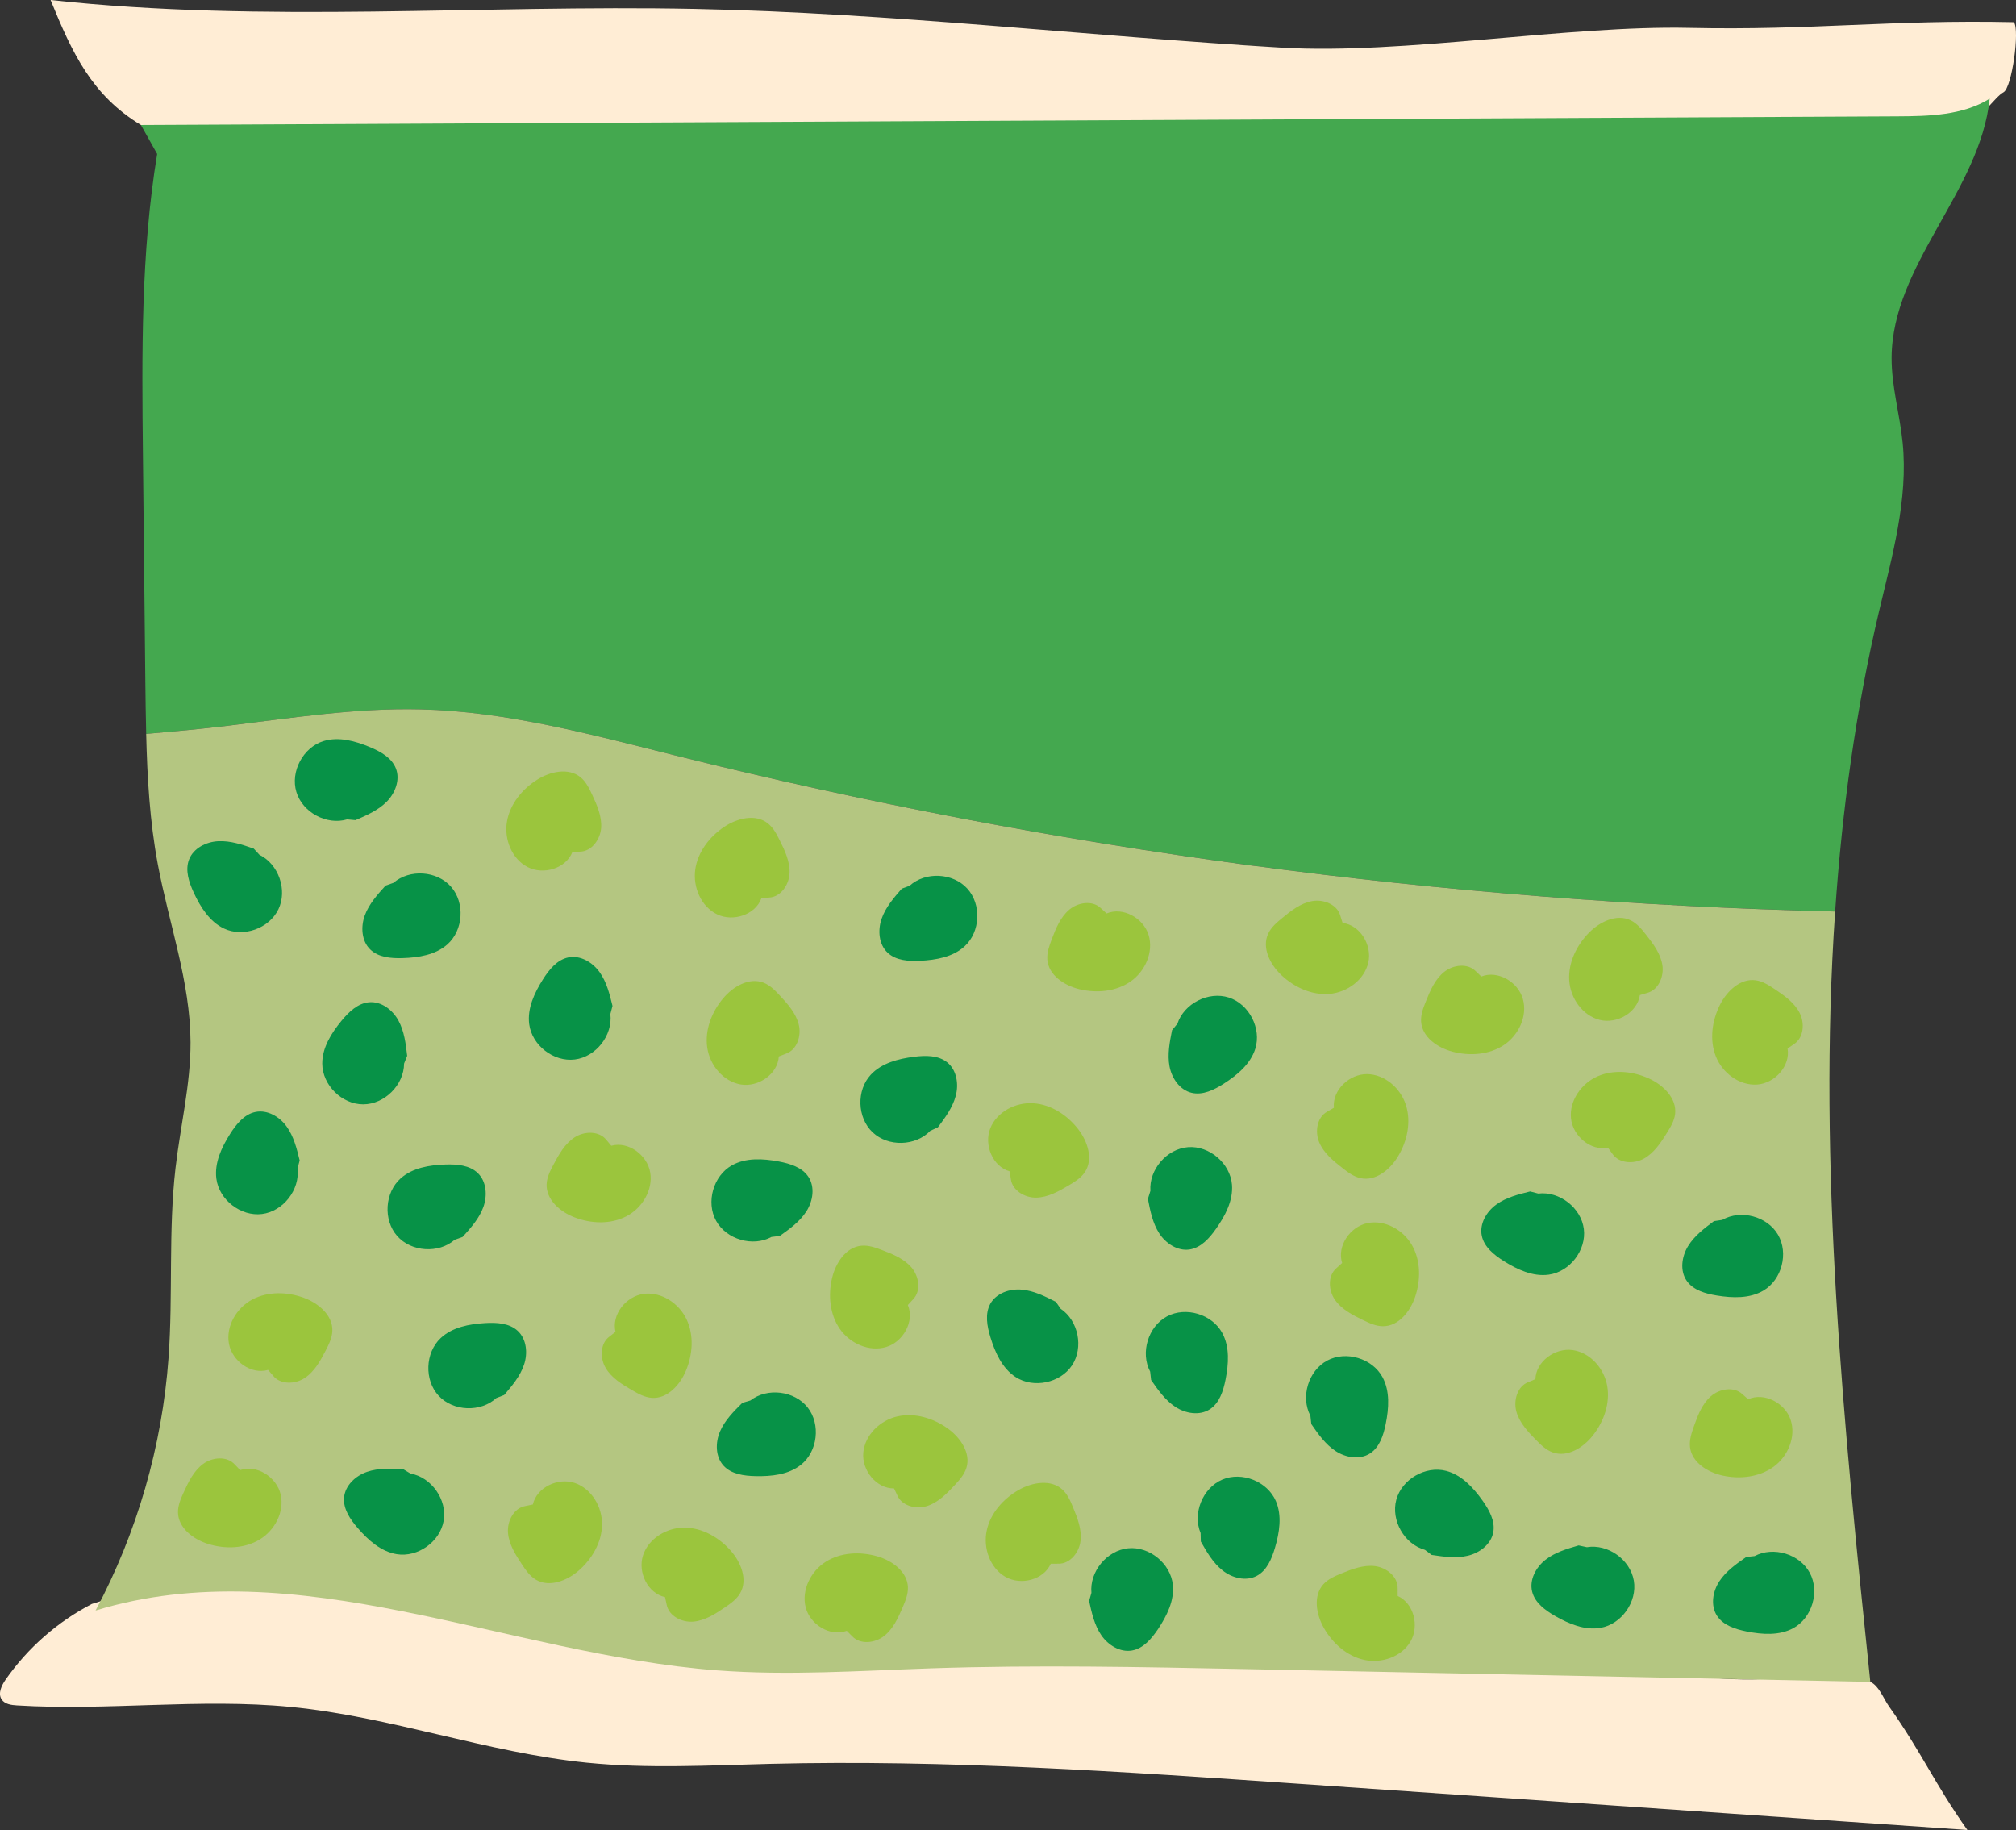 <?xml version="1.0" encoding="utf-8"?>
<!-- Generator: Adobe Illustrator 16.0.2, SVG Export Plug-In . SVG Version: 6.00 Build 0)  -->
<!DOCTYPE svg PUBLIC "-//W3C//DTD SVG 1.1//EN" "http://www.w3.org/Graphics/SVG/1.1/DTD/svg11.dtd">
<svg version="1.1" id="Layer_1" xmlns="http://www.w3.org/2000/svg" xmlns:xlink="http://www.w3.org/1999/xlink" x="0px" y="0px"
	 width="103.256px" height="93.715px" viewBox="0 0 103.256 93.715" enable-background="new 0 0 103.256 93.715"
	 xml:space="preserve">
<rect x="0" y="0" width="103.256" height="93.715" fill="#333333" stroke="none"/>
<g>
	<path fill="#FFEDD5" d="M7.218,6.401C4.704,4.881,3.699,2.721,2.59,0c10.948,1.195,22.005,0.234,33.015,0.457
		c10.045,0.204,20.042,1.394,30.071,1.984c6.136,0.361,14.687-1.15,20.832-1.014c6.305,0.139,10.336-0.43,16.64-0.29
		c0.308,0.385-0.097,3.354-0.531,3.587c-0.456,0.245-1.14,1.392-1.641,1.283c-1.552-0.336-2.947,0.409-4.464,0.879
		c-3.338,1.036-6.997,0.005-10.462,0C59.971,6.85,33.296,6.437,7.218,6.401"/>
	<path fill="#FFEDD5" d="M4.702,82.14c-1.753,0.909-3.281,2.25-4.411,3.87c-0.211,0.305-0.411,0.714-0.205,1.022
		c0.162,0.241,0.493,0.286,0.783,0.303c4.666,0.287,9.363-0.376,14.015,0.077c5.128,0.499,10.052,2.339,15.179,2.857
		c3.114,0.314,6.254,0.137,9.383,0.059c9.054-0.224,18.104,0.401,27.139,1.025c11.394,0.786,22.788,1.573,34.181,2.361
		c-1.681-2.372-2.332-3.956-4.013-6.327c-0.286-0.402-0.508-1.052-0.958-1.258c-0.663-0.304-2.544-0.62-3.253-0.45
		c-2.44,0.587-4.994,0.256-7.487-0.03c-16.235-1.863-32.628-1.611-48.969-1.495c-2.334,0.017-4.676,0.03-6.992-0.26
		c-2.052-0.259-4.067-0.753-6.105-1.104c-5.168-0.891-8.016-1.419-13.26-1.385c-1.283,0.008-3.616,0.271-4.834,0.674"/>
	<path fill="#44A84F" d="M21.531,36.326c4.437,0.107,8.767,1.292,13.073,2.366c19.422,4.839,39.379,7.508,59.389,7.985
		c0.355-5.157,1.047-10.279,2.241-15.337c0.675-2.856,1.509-5.755,1.216-8.676c-0.147-1.455-0.572-2.884-0.565-4.346
		c0.025-4.775,4.53-8.516,5.024-13.266c-1.387,0.863-3.115,0.897-4.748,0.906C67.18,6.107,37.199,6.253,7.217,6.401l0.832,1.484
		C7.213,12.959,7.265,18.132,7.32,23.274c0.041,3.898,0.082,7.797,0.124,11.694c0.009,0.871,0.022,1.742,0.043,2.614
		c1.383-0.122,2.765-0.247,4.143-0.413C14.922,36.771,18.216,36.246,21.531,36.326"/>
	<path fill="#B4C681" d="M34.604,38.692c-4.307-1.073-8.636-2.26-13.073-2.366c-3.315-0.08-6.609,0.445-9.901,0.844
		c-1.378,0.167-2.76,0.291-4.143,0.413c0.054,2.235,0.183,4.467,0.592,6.661c0.569,3.05,1.669,6.031,1.68,9.133
		c0.006,2.163-0.521,4.288-0.769,6.438c-0.373,3.222-0.123,6.485-0.358,9.721c-0.327,4.511-1.609,8.95-3.738,12.94
		c10.299-3.144,21.098,2.249,31.835,3.065c3.647,0.277,7.311,0.019,10.966-0.104c5.376-0.181,10.756-0.07,16.133,0.039
		c10.656,0.219,21.312,0.437,31.967,0.655c-1.363-13.089-2.701-26.388-1.802-39.452C73.983,46.2,54.026,43.532,34.604,38.692"/>
	<path fill="#079247" d="M31.371,51.513c-0.147-0.605-0.301-1.228-0.664-1.733c-0.362-0.506-0.988-0.875-1.598-0.75
		c-0.577,0.118-0.985,0.626-1.3,1.124c-0.437,0.69-0.809,1.485-0.704,2.294c0.141,1.085,1.252,1.945,2.337,1.809
		c1.085-0.135,1.951-1.242,1.82-2.327"/>
	<path fill="#079247" d="M60.03,52.757c-0.122,0.61-0.245,1.239-0.13,1.851c0.115,0.612,0.526,1.211,1.131,1.355
		c0.574,0.137,1.157-0.152,1.653-0.47c0.688-0.441,1.361-1.004,1.608-1.782c0.33-1.042-0.314-2.291-1.355-2.627
		c-1.041-0.335-2.293,0.303-2.633,1.342"/>
	<path fill="#079247" d="M73.328,79.629c0.616,0.093,1.25,0.185,1.855,0.04c0.606-0.145,1.184-0.584,1.299-1.196
		c0.109-0.579-0.208-1.147-0.55-1.628c-0.474-0.665-1.069-1.31-1.858-1.519c-1.057-0.279-2.274,0.424-2.558,1.479
		c-0.284,1.056,0.414,2.276,1.468,2.565"/>
	<path fill="#079247" d="M80.856,79.142c-0.598,0.173-1.212,0.354-1.702,0.738c-0.49,0.386-0.831,1.026-0.68,1.63
		c0.144,0.571,0.669,0.956,1.181,1.249c0.708,0.406,1.518,0.743,2.322,0.604c1.078-0.188,1.888-1.336,1.705-2.415
		c-0.183-1.078-1.327-1.895-2.406-1.715"/>
	<path fill="#079247" d="M23.695,63.344c0.418-0.462,0.845-0.938,1.059-1.523c0.214-0.584,0.167-1.31-0.279-1.743
		c-0.422-0.411-1.072-0.462-1.661-0.442c-0.816,0.027-1.682,0.166-2.292,0.709c-0.818,0.727-0.903,2.129-0.181,2.95
		c0.723,0.82,2.125,0.913,2.949,0.194"/>
	<path fill="#079247" d="M25.823,71.439c0.405-0.473,0.819-0.962,1.017-1.552c0.199-0.59,0.132-1.313-0.326-1.734
		c-0.433-0.399-1.084-0.433-1.672-0.397c-0.815,0.049-1.677,0.212-2.273,0.771c-0.797,0.748-0.845,2.152-0.1,2.953
		c0.745,0.801,2.149,0.855,2.953,0.114"/>
	<path fill="#079247" d="M46.188,45.51c-0.41,0.469-0.829,0.953-1.033,1.541c-0.205,0.588-0.146,1.312,0.307,1.738
		c0.429,0.403,1.079,0.443,1.668,0.414c0.816-0.041,1.679-0.193,2.281-0.747c0.805-0.739,0.867-2.144,0.131-2.951
		c-0.736-0.81-2.14-0.879-2.952-0.146"/>
	<path fill="#079247" d="M89.441,79.735c-0.512,0.355-1.036,0.722-1.378,1.243c-0.341,0.52-0.461,1.237-0.125,1.761
		c0.318,0.496,0.939,0.693,1.517,0.809c0.801,0.159,1.676,0.221,2.394-0.168c0.961-0.522,1.363-1.868,0.846-2.832
		c-0.517-0.964-1.861-1.372-2.827-0.86"/>
	<path fill="#079247" d="M61.503,78.941c0.308,0.541,0.627,1.097,1.115,1.482c0.487,0.388,1.19,0.57,1.743,0.283
		c0.522-0.272,0.774-0.873,0.94-1.438c0.231-0.783,0.37-1.649,0.046-2.399c-0.433-1.004-1.738-1.525-2.744-1.097
		s-1.534,1.731-1.11,2.738"/>
	<path fill="#079247" d="M18.207,42c0.572-0.246,1.159-0.501,1.598-0.942c0.438-0.442,0.698-1.121,0.474-1.701
		c-0.213-0.55-0.782-0.867-1.326-1.095c-0.753-0.315-1.598-0.551-2.379-0.312c-1.046,0.319-1.709,1.558-1.394,2.606
		c0.314,1.047,1.55,1.716,2.599,1.405"/>
	<path fill="#079247" d="M38.022,71.841c-0.443,0.438-0.896,0.891-1.142,1.462c-0.247,0.572-0.24,1.298,0.181,1.757
		c0.399,0.434,1.044,0.521,1.634,0.533c0.816,0.019,1.689-0.072,2.328-0.58c0.857-0.679,1.021-2.075,0.345-2.935
		c-0.676-0.859-2.071-1.03-2.934-0.358"/>
	<path fill="#079247" d="M39.94,63.293c0.508-0.361,1.028-0.734,1.363-1.259c0.336-0.524,0.447-1.242,0.105-1.763
		c-0.323-0.493-0.946-0.682-1.525-0.791c-0.803-0.149-1.679-0.2-2.392,0.196c-0.955,0.533-1.343,1.884-0.815,2.841
		c0.529,0.958,1.878,1.352,2.838,0.828"/>
	<path fill="#079247" d="M20.653,75.237c-0.622-0.034-1.261-0.065-1.85,0.136c-0.59,0.201-1.123,0.694-1.18,1.313
		c-0.053,0.588,0.316,1.123,0.702,1.569c0.535,0.617,1.188,1.202,1.994,1.335c1.079,0.178,2.223-0.638,2.406-1.716
		s-0.628-2.226-1.705-2.414"/>
	<path fill="#079247" d="M20.855,54.068c-0.071-0.618-0.148-1.254-0.445-1.801c-0.298-0.547-0.873-0.991-1.494-0.942
		c-0.587,0.046-1.054,0.5-1.428,0.955c-0.519,0.631-0.986,1.374-0.982,2.191c0.006,1.093,1.003,2.084,2.097,2.083
		c1.093-0.001,2.089-0.994,2.093-2.087"/>
	<path fill="#079247" d="M67.163,72.928c0.354,0.512,0.721,1.037,1.241,1.379c0.52,0.343,1.237,0.463,1.761,0.128
		c0.497-0.318,0.694-0.938,0.81-1.516c0.161-0.801,0.223-1.676-0.166-2.395c-0.52-0.962-1.866-1.365-2.83-0.85
		c-0.964,0.515-1.375,1.859-0.863,2.826"/>
	<path fill="#079247" d="M54.081,66.669c-0.555-0.283-1.127-0.571-1.747-0.625c-0.62-0.056-1.308,0.179-1.611,0.723
		c-0.286,0.515-0.166,1.155,0.007,1.719c0.239,0.781,0.599,1.581,1.282,2.029c0.914,0.599,2.291,0.317,2.895-0.595
		s0.327-2.289-0.582-2.898"/>
	<path fill="#079247" d="M78.371,61.015c-0.605,0.149-1.226,0.305-1.731,0.669c-0.505,0.364-0.872,0.991-0.745,1.601
		c0.119,0.576,0.629,0.982,1.128,1.297c0.691,0.435,1.486,0.805,2.296,0.696c1.084-0.144,1.941-1.258,1.802-2.343
		c-0.139-1.084-1.249-1.945-2.334-1.812"/>
	<path fill="#079247" d="M15.348,59.426c-0.147-0.604-0.301-1.227-0.664-1.732c-0.362-0.507-0.988-0.875-1.598-0.75
		c-0.577,0.117-0.984,0.626-1.3,1.124c-0.437,0.689-0.809,1.483-0.704,2.294c0.141,1.085,1.252,1.944,2.337,1.809
		c1.085-0.135,1.951-1.243,1.82-2.328"/>
	<path fill="#079247" d="M58.793,61.395c0.118,0.611,0.242,1.24,0.579,1.764c0.338,0.522,0.945,0.922,1.561,0.827
		c0.582-0.092,1.013-0.579,1.352-1.062c0.47-0.668,0.88-1.442,0.814-2.257c-0.088-1.09-1.157-2.003-2.247-1.92
		c-1.09,0.083-2.008,1.146-1.93,2.238"/>
	<path fill="#079247" d="M48.039,57.73c0.373-0.498,0.755-1.014,0.914-1.615c0.16-0.602,0.047-1.319-0.437-1.71
		c-0.459-0.37-1.11-0.361-1.695-0.287c-0.81,0.101-1.66,0.32-2.218,0.916c-0.747,0.799-0.703,2.203,0.092,2.954
		s2.2,0.714,2.954-0.078"/>
	<path fill="#079247" d="M55.782,81.984c0.132,0.607,0.27,1.234,0.62,1.749s0.966,0.898,1.579,0.79c0.58-0.104,1-0.603,1.328-1.091
		c0.454-0.68,0.846-1.464,0.761-2.276c-0.114-1.088-1.203-1.976-2.291-1.867s-1.981,1.194-1.878,2.282"/>
	<path fill="#079247" d="M87.785,62.535c-0.499,0.373-1.01,0.759-1.332,1.291c-0.323,0.533-0.417,1.253-0.063,1.765
		c0.336,0.484,0.963,0.659,1.545,0.753c0.806,0.132,1.683,0.161,2.386-0.254c0.942-0.555,1.297-1.915,0.745-2.859
		c-0.551-0.944-1.909-1.306-2.856-0.758"/>
	<path fill="#079247" d="M58.957,70.67c0.355,0.512,0.723,1.036,1.243,1.378c0.521,0.341,1.237,0.46,1.761,0.124
		c0.496-0.318,0.693-0.939,0.808-1.517c0.159-0.802,0.221-1.677-0.169-2.394c-0.522-0.961-1.868-1.364-2.832-0.847
		c-0.963,0.518-1.372,1.861-0.859,2.828"/>
	<path fill="#079247" d="M12.996,43.458c-0.588-0.204-1.194-0.411-1.816-0.38s-1.271,0.357-1.496,0.938
		c-0.213,0.55-0.006,1.167,0.242,1.702c0.343,0.741,0.81,1.482,1.548,1.833c0.988,0.469,2.313,0,2.786-0.986s0.01-2.313-0.973-2.791
		"/>
	<path fill="#079247" d="M19.748,45.354c-0.418,0.462-0.847,0.938-1.062,1.521c-0.216,0.584-0.171,1.31,0.275,1.745
		c0.421,0.411,1.071,0.463,1.66,0.445c0.816-0.025,1.682-0.163,2.294-0.704c0.819-0.726,0.908-2.127,0.187-2.949
		c-0.721-0.823-2.123-0.918-2.949-0.201"/>
	<path fill="#9BC53D" d="M78.276,70.779c-0.555,0.211-0.769,0.932-0.611,1.505c0.158,0.573,0.584,1.027,1.001,1.451
		c0.253,0.257,0.52,0.521,0.861,0.643c0.747,0.269,1.561-0.238,2.053-0.861c0.564-0.714,0.895-1.647,0.738-2.543
		c-0.157-0.896-0.87-1.711-1.771-1.836s-1.876,0.581-1.906,1.489"/>
	<path fill="#9BC53D" d="M75.585,49.735c-0.416-0.424-1.162-0.331-1.624,0.043c-0.461,0.373-0.707,0.946-0.928,1.497
		c-0.135,0.336-0.27,0.686-0.245,1.047c0.053,0.792,0.844,1.335,1.612,1.536c0.879,0.23,1.868,0.161,2.626-0.341
		c0.758-0.503,1.219-1.483,0.973-2.358c-0.246-0.876-1.284-1.487-2.129-1.151"/>
	<path fill="#9BC53D" d="M68.449,64.945c-0.453,0.386-0.412,1.137-0.072,1.623c0.341,0.487,0.895,0.772,1.429,1.031
		c0.325,0.158,0.666,0.317,1.027,0.318c0.794,0.003,1.391-0.748,1.646-1.5c0.292-0.861,0.292-1.853-0.156-2.644
		c-0.448-0.792-1.394-1.32-2.284-1.137c-0.891,0.184-1.574,1.176-1.297,2.043"/>
	<path fill="#9BC53D" d="M51.773,60.377c0.072,0.59,0.721,0.97,1.315,0.954c0.594-0.017,1.137-0.321,1.648-0.625
		c0.311-0.185,0.631-0.381,0.831-0.683c0.439-0.661,0.141-1.573-0.346-2.2c-0.558-0.718-1.385-1.263-2.292-1.324
		c-0.907-0.063-1.869,0.435-2.207,1.279c-0.337,0.845,0.115,1.961,0.991,2.208"/>
	<path fill="#9BC53D" d="M34.145,82.174c0.108,0.584,0.779,0.923,1.371,0.871c0.592-0.054,1.115-0.392,1.607-0.726
		c0.299-0.203,0.606-0.418,0.787-0.73c0.398-0.688,0.044-1.579-0.48-2.175c-0.601-0.683-1.46-1.177-2.37-1.183
		c-0.909-0.006-1.839,0.55-2.123,1.413c-0.285,0.864,0.235,1.951,1.124,2.144"/>
	<path fill="#9BC53D" d="M68.647,46.887c-0.162-0.572-0.861-0.848-1.445-0.741c-0.585,0.107-1.075,0.492-1.533,0.87
		c-0.279,0.229-0.566,0.473-0.717,0.801c-0.333,0.722,0.101,1.576,0.679,2.121c0.661,0.624,1.562,1.037,2.468,0.959
		c0.906-0.078,1.781-0.717,1.984-1.604c0.204-0.887-0.414-1.92-1.317-2.029"/>
	<path fill="#9BC53D" d="M56.386,46.511c-0.425-0.416-1.169-0.308-1.622,0.076c-0.454,0.385-0.687,0.962-0.897,1.518
		c-0.128,0.338-0.255,0.691-0.223,1.052c0.07,0.79,0.873,1.316,1.645,1.502c0.884,0.212,1.871,0.121,2.618-0.397
		s1.187-1.509,0.923-2.378c-0.265-0.87-1.315-1.459-2.153-1.105"/>
	<path fill="#9BC53D" d="M82.587,59.092c0.334,0.491,1.085,0.531,1.606,0.245c0.52-0.287,0.863-0.807,1.178-1.311
		c0.192-0.307,0.386-0.628,0.426-0.987c0.087-0.789-0.596-1.463-1.316-1.797c-0.825-0.382-1.81-0.488-2.645-0.127
		c-0.835,0.36-1.462,1.245-1.374,2.149c0.088,0.905,1.001,1.69,1.892,1.509"/>
	<path fill="#9BC53D" d="M26.904,77.126c-0.585,0.102-0.932,0.769-0.886,1.361c0.045,0.592,0.378,1.119,0.706,1.614
		c0.2,0.302,0.412,0.611,0.723,0.796c0.682,0.405,1.578,0.062,2.18-0.455c0.689-0.595,1.192-1.447,1.209-2.356
		c0.016-0.909-0.53-1.845-1.39-2.14c-0.86-0.294-1.953,0.214-2.155,1.1"/>
	<path fill="#9BC53D" d="M71.585,81.337c0.015-0.595-0.572-1.064-1.162-1.136c-0.59-0.07-1.171,0.152-1.721,0.377
		c-0.335,0.138-0.68,0.285-0.922,0.554c-0.531,0.59-0.369,1.536,0.021,2.227c0.447,0.792,1.186,1.453,2.074,1.646
		c0.889,0.193,1.914-0.158,2.37-0.944c0.457-0.787,0.173-1.957-0.657-2.329"/>
	<path fill="#9BC53D" d="M40.259,53.958c0.561-0.194,0.795-0.909,0.653-1.486c-0.141-0.577-0.554-1.043-0.959-1.479
		c-0.246-0.265-0.506-0.536-0.842-0.668c-0.739-0.289-1.568,0.195-2.077,0.805c-0.584,0.696-0.942,1.621-0.81,2.521
		c0.131,0.9,0.822,1.735,1.718,1.885c0.897,0.151,1.893-0.527,1.948-1.435"/>
	<path fill="#9BC53D" d="M67.978,56.929c-0.523,0.281-0.641,1.024-0.41,1.571c0.23,0.548,0.712,0.942,1.18,1.309
		c0.285,0.224,0.584,0.449,0.938,0.526c0.775,0.169,1.517-0.44,1.923-1.122c0.467-0.78,0.674-1.749,0.402-2.617
		s-1.085-1.583-1.995-1.59c-0.909-0.007-1.785,0.82-1.696,1.725"/>
	<path fill="#9BC53D" d="M54.213,80.078c0.594,0.012,1.062-0.576,1.13-1.166c0.069-0.592-0.156-1.172-0.384-1.721
		c-0.138-0.334-0.287-0.679-0.557-0.92c-0.592-0.527-1.537-0.363-2.227,0.031c-0.79,0.45-1.447,1.191-1.637,2.081
		c-0.19,0.889,0.166,1.912,0.954,2.366c0.788,0.453,1.958,0.164,2.326-0.668"/>
	<path fill="#9BC53D" d="M84.37,50.846c0.575-0.149,0.866-0.842,0.773-1.429c-0.094-0.586-0.468-1.085-0.836-1.551
		c-0.223-0.285-0.46-0.576-0.785-0.735c-0.713-0.348-1.578,0.067-2.136,0.632c-0.638,0.647-1.07,1.539-1.013,2.446
		c0.058,0.908,0.678,1.796,1.559,2.02c0.882,0.224,1.929-0.372,2.059-1.271"/>
	<path fill="#9BC53D" d="M29.711,43.613c0.594-0.014,1.035-0.622,1.078-1.215c0.042-0.594-0.209-1.163-0.46-1.701
		c-0.153-0.328-0.317-0.666-0.597-0.895c-0.615-0.502-1.552-0.295-2.224,0.129c-0.769,0.484-1.393,1.255-1.544,2.151
		c-0.15,0.897,0.251,1.903,1.059,2.321c0.807,0.418,1.962,0.078,2.294-0.77"/>
	<path fill="#9BC53D" d="M12.028,75c-0.396-0.442-1.146-0.384-1.624-0.031s-0.749,0.913-0.996,1.454
		c-0.15,0.329-0.3,0.673-0.292,1.034c0.017,0.794,0.783,1.372,1.541,1.608c0.868,0.271,1.859,0.246,2.638-0.223
		c0.78-0.467,1.286-1.425,1.08-2.311s-1.215-1.544-2.074-1.246"/>
	<path fill="#9BC53D" d="M89.242,71.396c-0.434-0.406-1.175-0.281-1.62,0.111c-0.446,0.394-0.667,0.977-0.864,1.536
		c-0.12,0.341-0.24,0.697-0.2,1.057c0.087,0.789,0.901,1.298,1.676,1.466c0.889,0.192,1.873,0.081,2.609-0.453
		c0.736-0.535,1.155-1.534,0.872-2.398c-0.284-0.863-1.347-1.43-2.176-1.058"/>
	<path fill="#9BC53D" d="M43.649,83.795c0.406,0.433,1.154,0.356,1.624-0.008c0.47-0.363,0.728-0.931,0.961-1.477
		c0.143-0.333,0.285-0.68,0.268-1.041c-0.036-0.793-0.815-1.354-1.578-1.571c-0.874-0.25-1.864-0.202-2.633,0.283
		c-0.768,0.486-1.251,1.456-1.024,2.337c0.227,0.881,1.251,1.514,2.103,1.197"/>
	<path fill="#9BC53D" d="M39.394,45.964c0.593-0.029,1.019-0.649,1.046-1.243c0.027-0.593-0.238-1.157-0.504-1.688
		c-0.161-0.324-0.334-0.657-0.62-0.878c-0.628-0.486-1.559-0.256-2.219,0.186c-0.757,0.504-1.361,1.29-1.488,2.19
		c-0.127,0.9,0.3,1.896,1.118,2.293S38.69,46.851,39,45.997"/>
	<path fill="#9BC53D" d="M46.767,66.539c0.416-0.424,0.309-1.168-0.074-1.622c-0.383-0.455-0.96-0.689-1.516-0.9
		c-0.338-0.128-0.691-0.256-1.051-0.224c-0.791,0.068-1.318,0.87-1.505,1.641c-0.213,0.885-0.124,1.871,0.393,2.619
		s1.506,1.19,2.377,0.927c0.87-0.263,1.461-1.312,1.108-2.149"/>
	<path fill="#9BC53D" d="M31.055,58.373c-0.368-0.466-1.12-0.454-1.619-0.131c-0.499,0.321-0.804,0.864-1.083,1.39
		c-0.17,0.319-0.341,0.653-0.356,1.014c-0.031,0.793,0.697,1.418,1.439,1.7c0.85,0.324,1.84,0.36,2.648-0.059
		c0.807-0.419,1.37-1.345,1.219-2.241s-1.118-1.615-1.994-1.371"/>
	<path fill="#9BC53D" d="M13.991,70.454c0.373,0.462,1.125,0.44,1.62,0.112c0.496-0.327,0.795-0.873,1.068-1.401
		c0.167-0.321,0.334-0.657,0.344-1.019c0.023-0.793-0.712-1.409-1.457-1.684c-0.854-0.314-1.844-0.339-2.647,0.088
		c-0.802,0.428-1.355,1.36-1.194,2.255c0.161,0.896,1.135,1.604,2.008,1.35"/>
	<path fill="#9BC53D" d="M45.961,76.581c0.236,0.545,0.966,0.725,1.531,0.542c0.565-0.185,0.999-0.632,1.404-1.066
		c0.246-0.265,0.497-0.544,0.603-0.89c0.234-0.759-0.31-1.55-0.955-2.013c-0.739-0.529-1.686-0.818-2.574-0.621
		c-0.888,0.198-1.669,0.948-1.753,1.854c-0.084,0.906,0.666,1.848,1.575,1.837"/>
	<path fill="#9BC53D" d="M91.882,53.471c0.501-0.319,0.564-1.068,0.293-1.598s-0.781-0.887-1.275-1.217
		c-0.3-0.201-0.615-0.405-0.973-0.455c-0.786-0.111-1.481,0.551-1.836,1.261c-0.407,0.813-0.542,1.795-0.207,2.641
		c0.336,0.845,1.2,1.498,2.108,1.438c0.907-0.06,1.719-0.95,1.564-1.846"/>
	<path fill="#9BC53D" d="M31.214,68.447c-0.479,0.351-0.493,1.103-0.189,1.613c0.304,0.51,0.836,0.835,1.35,1.133
		c0.313,0.181,0.641,0.364,1.002,0.391c0.791,0.061,1.441-0.646,1.75-1.377c0.353-0.838,0.425-1.826,0.035-2.647
		c-0.389-0.822-1.294-1.418-2.195-1.3c-0.902,0.119-1.655,1.06-1.442,1.944"/>
</g>
</svg>
